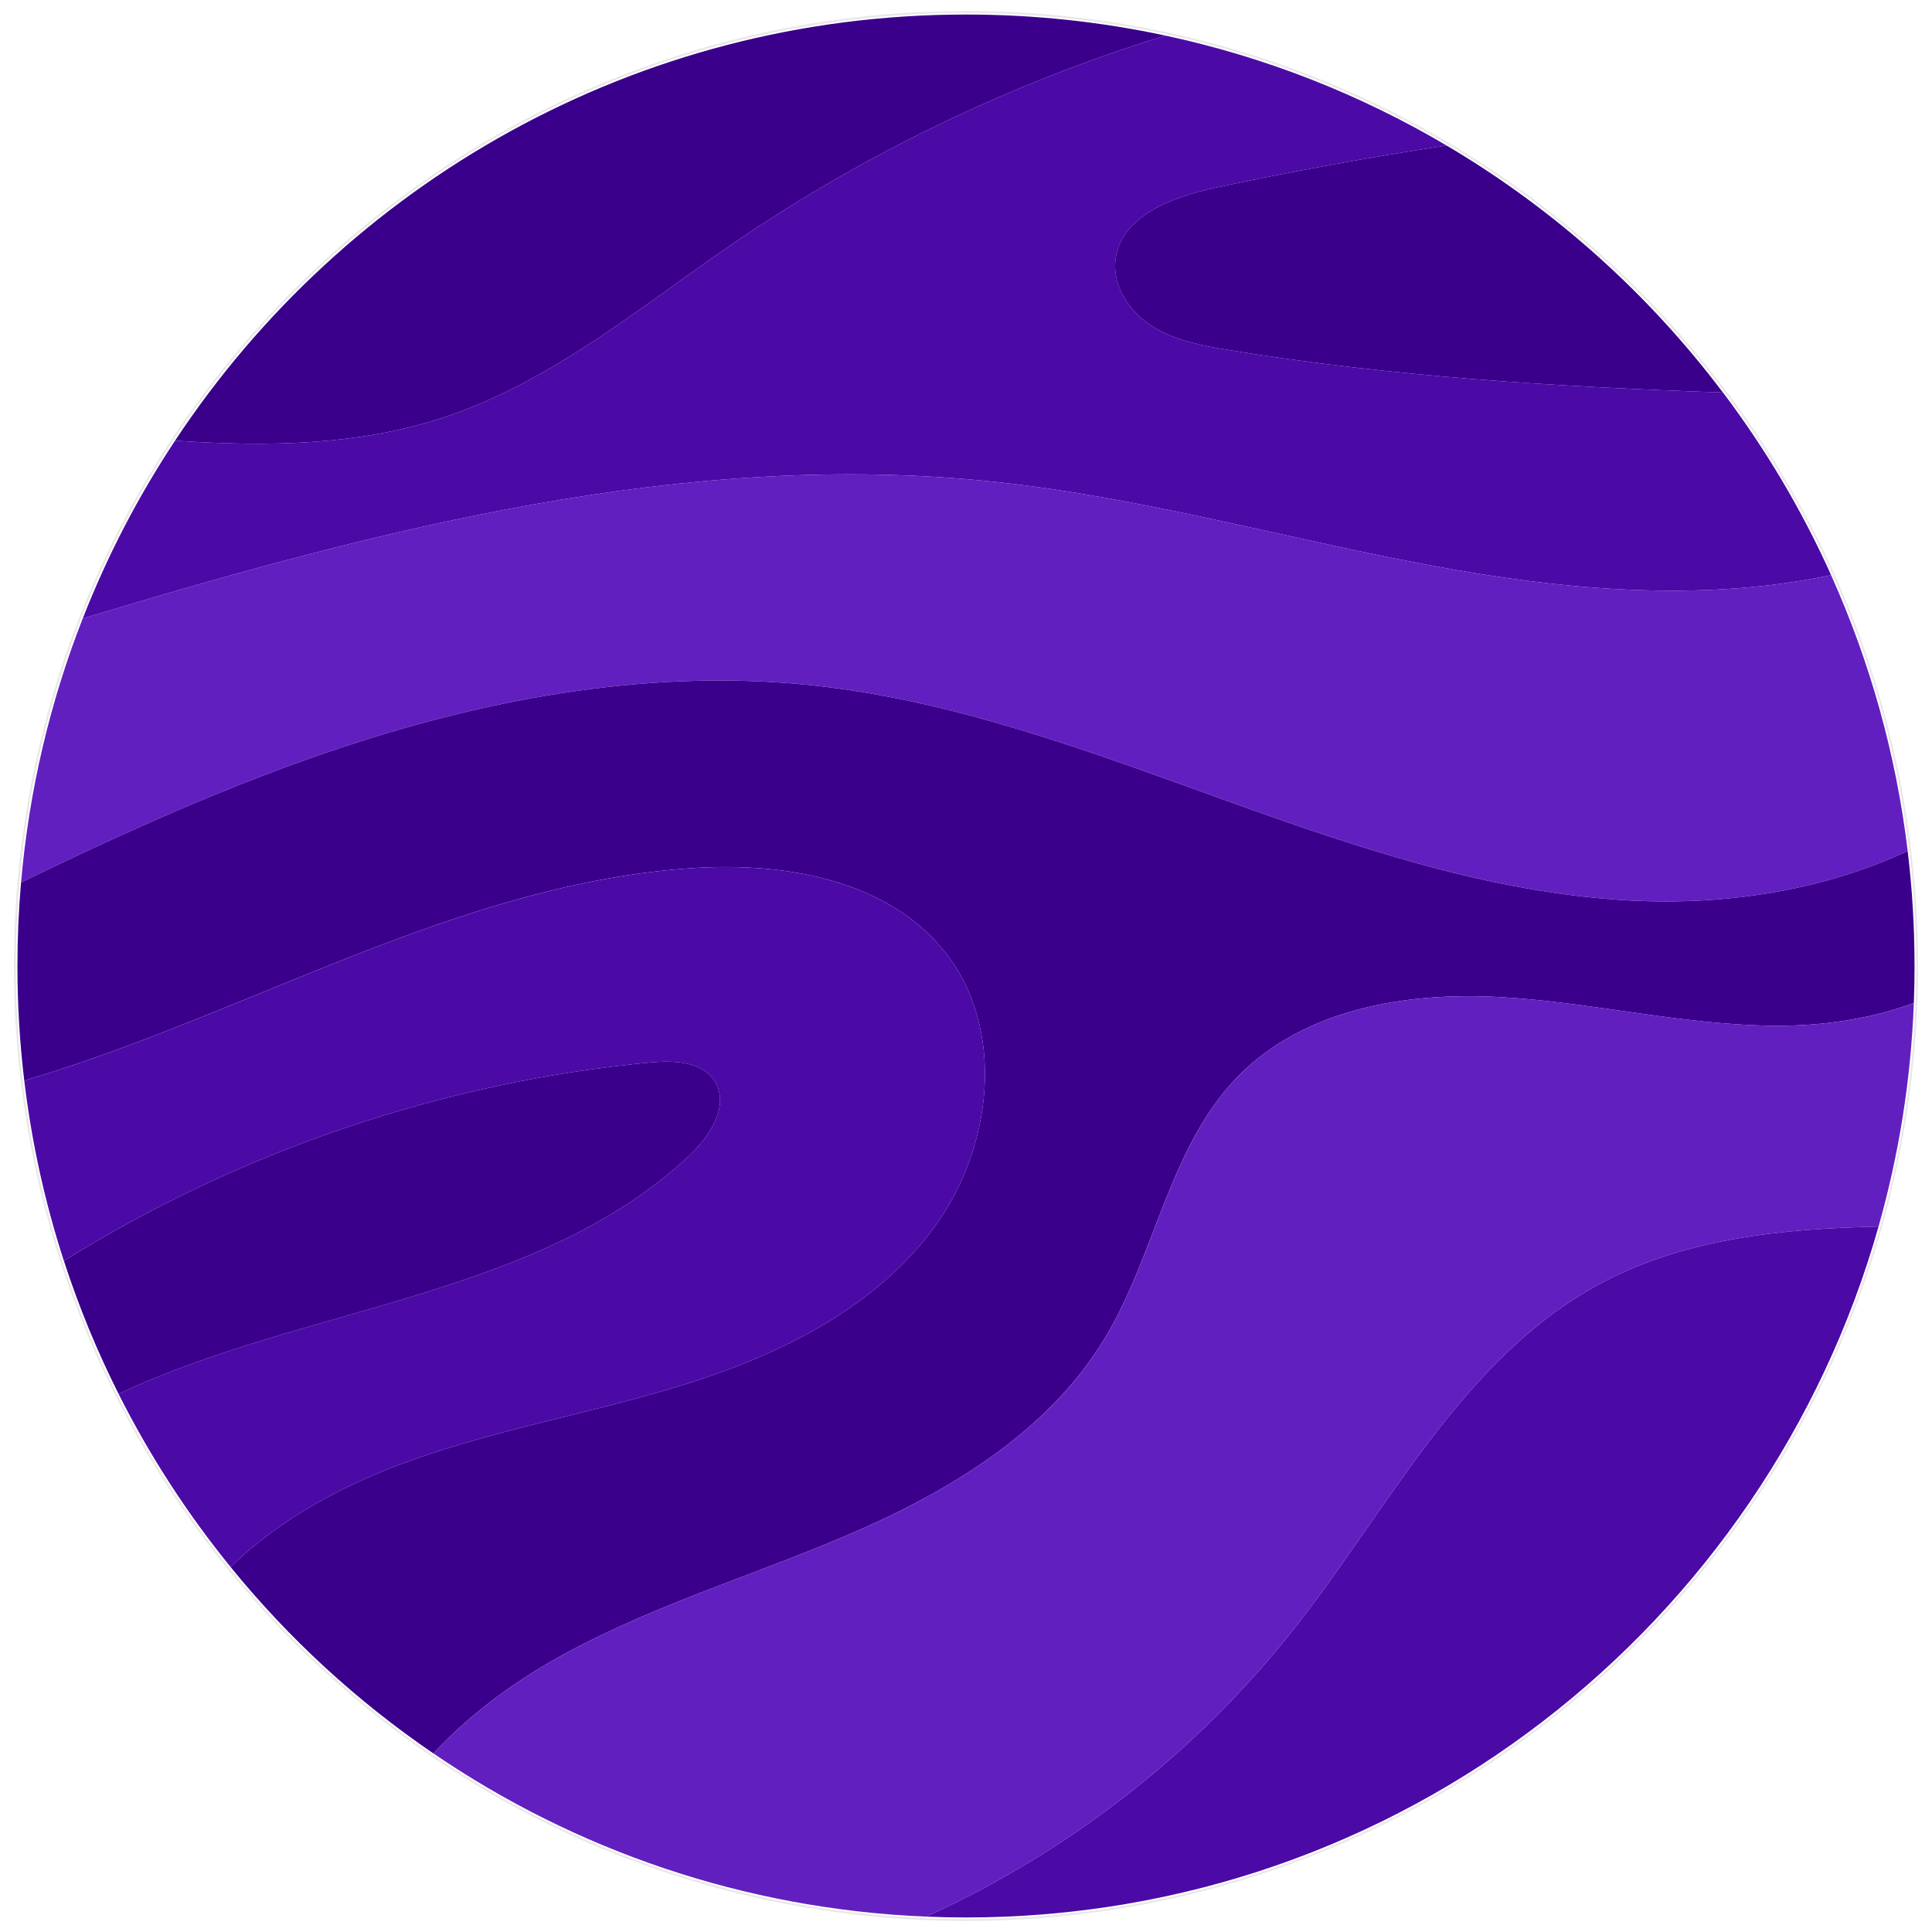 <svg width="1000" height="1000" viewBox="0 0 1000 1000" fill="none" xmlns="http://www.w3.org/2000/svg">
<path d="M947.77 297.69C884.61 311.01 817.64 306.15 753.52 295.01C673.55 281.12 595.15 257.88 514.43 249.36C355.2 232.56 196.89 273.61 42.82 320.14C55.54 287.62 71.61 256.79 90.6 228.08C138.22 231.35 185.98 230.72 230.88 215.65C285.84 197.22 331.42 158.88 379.32 126.16C448.01 79.22 523.83 42.91 603.27 18.43C655.3 29.59 704.26 49.04 748.73 75.3C708.63 81.42 668.71 88.72 629.03 97.18C606.8 101.92 580.07 111.81 577.38 134.45C575.73 148.25 584.81 161.58 596.55 168.96C608.3 176.35 622.33 178.95 636.01 181.19C720.56 195.01 806.13 200.28 891.81 203.15C913.8 232.3 932.63 263.98 947.79 297.69H947.77Z" fill="#4B0AA6"/>
<path d="M891.79 203.15C806.11 200.28 720.54 195.01 635.99 181.19C622.31 178.95 608.28 176.35 596.53 168.96C584.79 161.58 575.71 148.25 577.36 134.45C580.05 111.81 606.78 101.92 629.01 97.18C668.69 88.72 708.61 81.42 748.71 75.3C804.36 108.16 852.98 151.71 891.77 203.15H891.79Z" fill="#3A008C"/>
<path d="M987.42 440.45C943.43 461.09 892.63 468.68 843.73 466.08C770.81 462.21 700.63 438.14 631.91 413.36C563.19 388.59 493.95 362.67 421.35 354.81C339.32 345.94 256.13 360.66 177.78 386.56C120.44 405.52 65.31 430.36 10.9 456.74C15.04 408.92 26.01 363.05 42.81 320.13C196.88 273.6 355.19 232.55 514.42 249.35C595.14 257.87 673.54 281.11 753.51 295C817.63 306.14 884.6 311 947.76 297.68C967.75 342.15 981.37 390.13 987.41 440.44L987.42 440.45Z" fill="#621FBF"/>
<path d="M990.97 500C990.97 506.41 990.84 512.8 990.6 519.15C968.25 527.45 943.53 530.99 919.74 530.93C871.38 530.8 823.82 518.61 775.52 516.04C727.23 513.47 674.8 522.45 640.89 557.04C605.25 593.39 598.24 648.83 571.96 692.47C542.73 741.01 491.49 771.89 439.51 794.21C387.54 816.53 332.55 832.43 283.65 860.9C262.04 873.48 241.44 889.17 224.32 907.58C184.83 880.66 149.47 848.12 119.36 811.1C144.97 785.9 178.46 768.17 212.6 755.94C260.17 738.89 310.45 730.69 358.56 715.24C406.68 699.78 454.28 675.56 484.02 634.59C513.75 593.63 520.66 532.95 489.41 493.14C459.93 455.58 406.78 446.28 359.23 449.28C237.81 456.92 129.25 524.79 12.55 559.33C10.22 539.88 9.02 520.08 9.02 500C9.02 485.43 9.65 471 10.89 456.75C65.3 430.37 120.43 405.53 177.77 386.57C256.12 360.67 339.31 345.95 421.34 354.82C493.94 362.67 563.18 388.6 631.9 413.37C700.62 438.15 770.8 462.22 843.72 466.09C892.62 468.69 943.42 461.1 987.41 440.46C989.75 459.98 990.96 479.85 990.96 500.01L990.97 500Z" fill="#3A008C"/>
<path d="M484.04 634.59C454.3 675.55 406.7 699.78 358.58 715.24C310.47 730.69 260.19 738.89 212.62 755.94C178.48 768.17 144.99 785.9 119.38 811.1C96.98 783.56 77.49 753.54 61.39 721.52C157.79 676.03 278.19 671.62 356.68 598.27C367.5 588.16 377.83 572.12 369.88 559.6C363.25 549.16 348.4 548.81 336.11 549.98C229.01 560.15 124.44 595.71 33.05 652.6C23.33 622.67 16.4 591.48 12.56 559.34C129.26 524.8 237.82 456.93 359.24 449.29C406.8 446.29 459.94 455.6 489.42 493.15C520.67 532.96 513.77 593.63 484.03 634.6L484.04 634.59Z" fill="#4B0AA6"/>
<path d="M356.68 598.27C278.18 671.62 157.79 676.03 61.39 721.52C50.29 699.45 40.79 676.42 33.06 652.59C124.45 595.71 229.03 560.14 336.12 549.97C348.41 548.81 363.25 549.15 369.89 559.59C377.84 572.11 367.51 588.15 356.69 598.26L356.68 598.27Z" fill="#3A008C"/>
<path d="M990.6 519.16C989.08 559.13 982.81 597.88 972.33 634.86C921.73 635.94 870.94 641.13 826.95 665.14C756.81 703.42 719.06 780.58 669.52 843.38C619.19 907.19 553.27 958.42 479.43 992.05C385.09 988.15 297.62 957.55 224.34 907.58C241.46 889.17 262.06 873.48 283.67 860.9C332.57 832.43 387.55 816.53 439.53 794.21C491.51 771.89 542.74 741.01 571.98 692.47C598.26 648.83 605.28 593.39 640.91 557.04C674.81 522.46 727.25 513.47 775.54 516.04C823.83 518.61 871.4 530.8 919.76 530.93C943.55 530.99 968.27 527.46 990.62 519.16H990.6Z" fill="#621FBF"/>
<path d="M972.33 634.86C913.87 841.29 724.53 992.48 500 992.48C493.1 992.48 486.25 992.33 479.43 992.05C553.27 958.42 619.19 907.2 669.52 843.38C719.06 780.58 756.81 703.41 826.95 665.14C870.94 641.13 921.73 635.94 972.33 634.86Z" fill="#4B0AA6"/>
<path d="M603.26 18.43C523.82 42.91 448 79.23 379.31 126.16C331.42 158.89 285.83 197.22 230.87 215.65C185.96 230.71 138.2 231.35 90.59 228.08C178.51 95.16 329.05 7.52 500 7.52C535.42 7.52 569.97 11.29 603.26 18.43Z" fill="#3A008C"/>
<path d="M500 993.8C771.884 993.8 992.29 772.718 992.29 500C992.29 227.282 771.884 6.2 500 6.2C228.116 6.2 7.71 227.282 7.71 500C7.71 772.718 228.116 993.8 500 993.8Z" stroke="#E8E8E8" stroke-miterlimit="10"/>
</svg>
